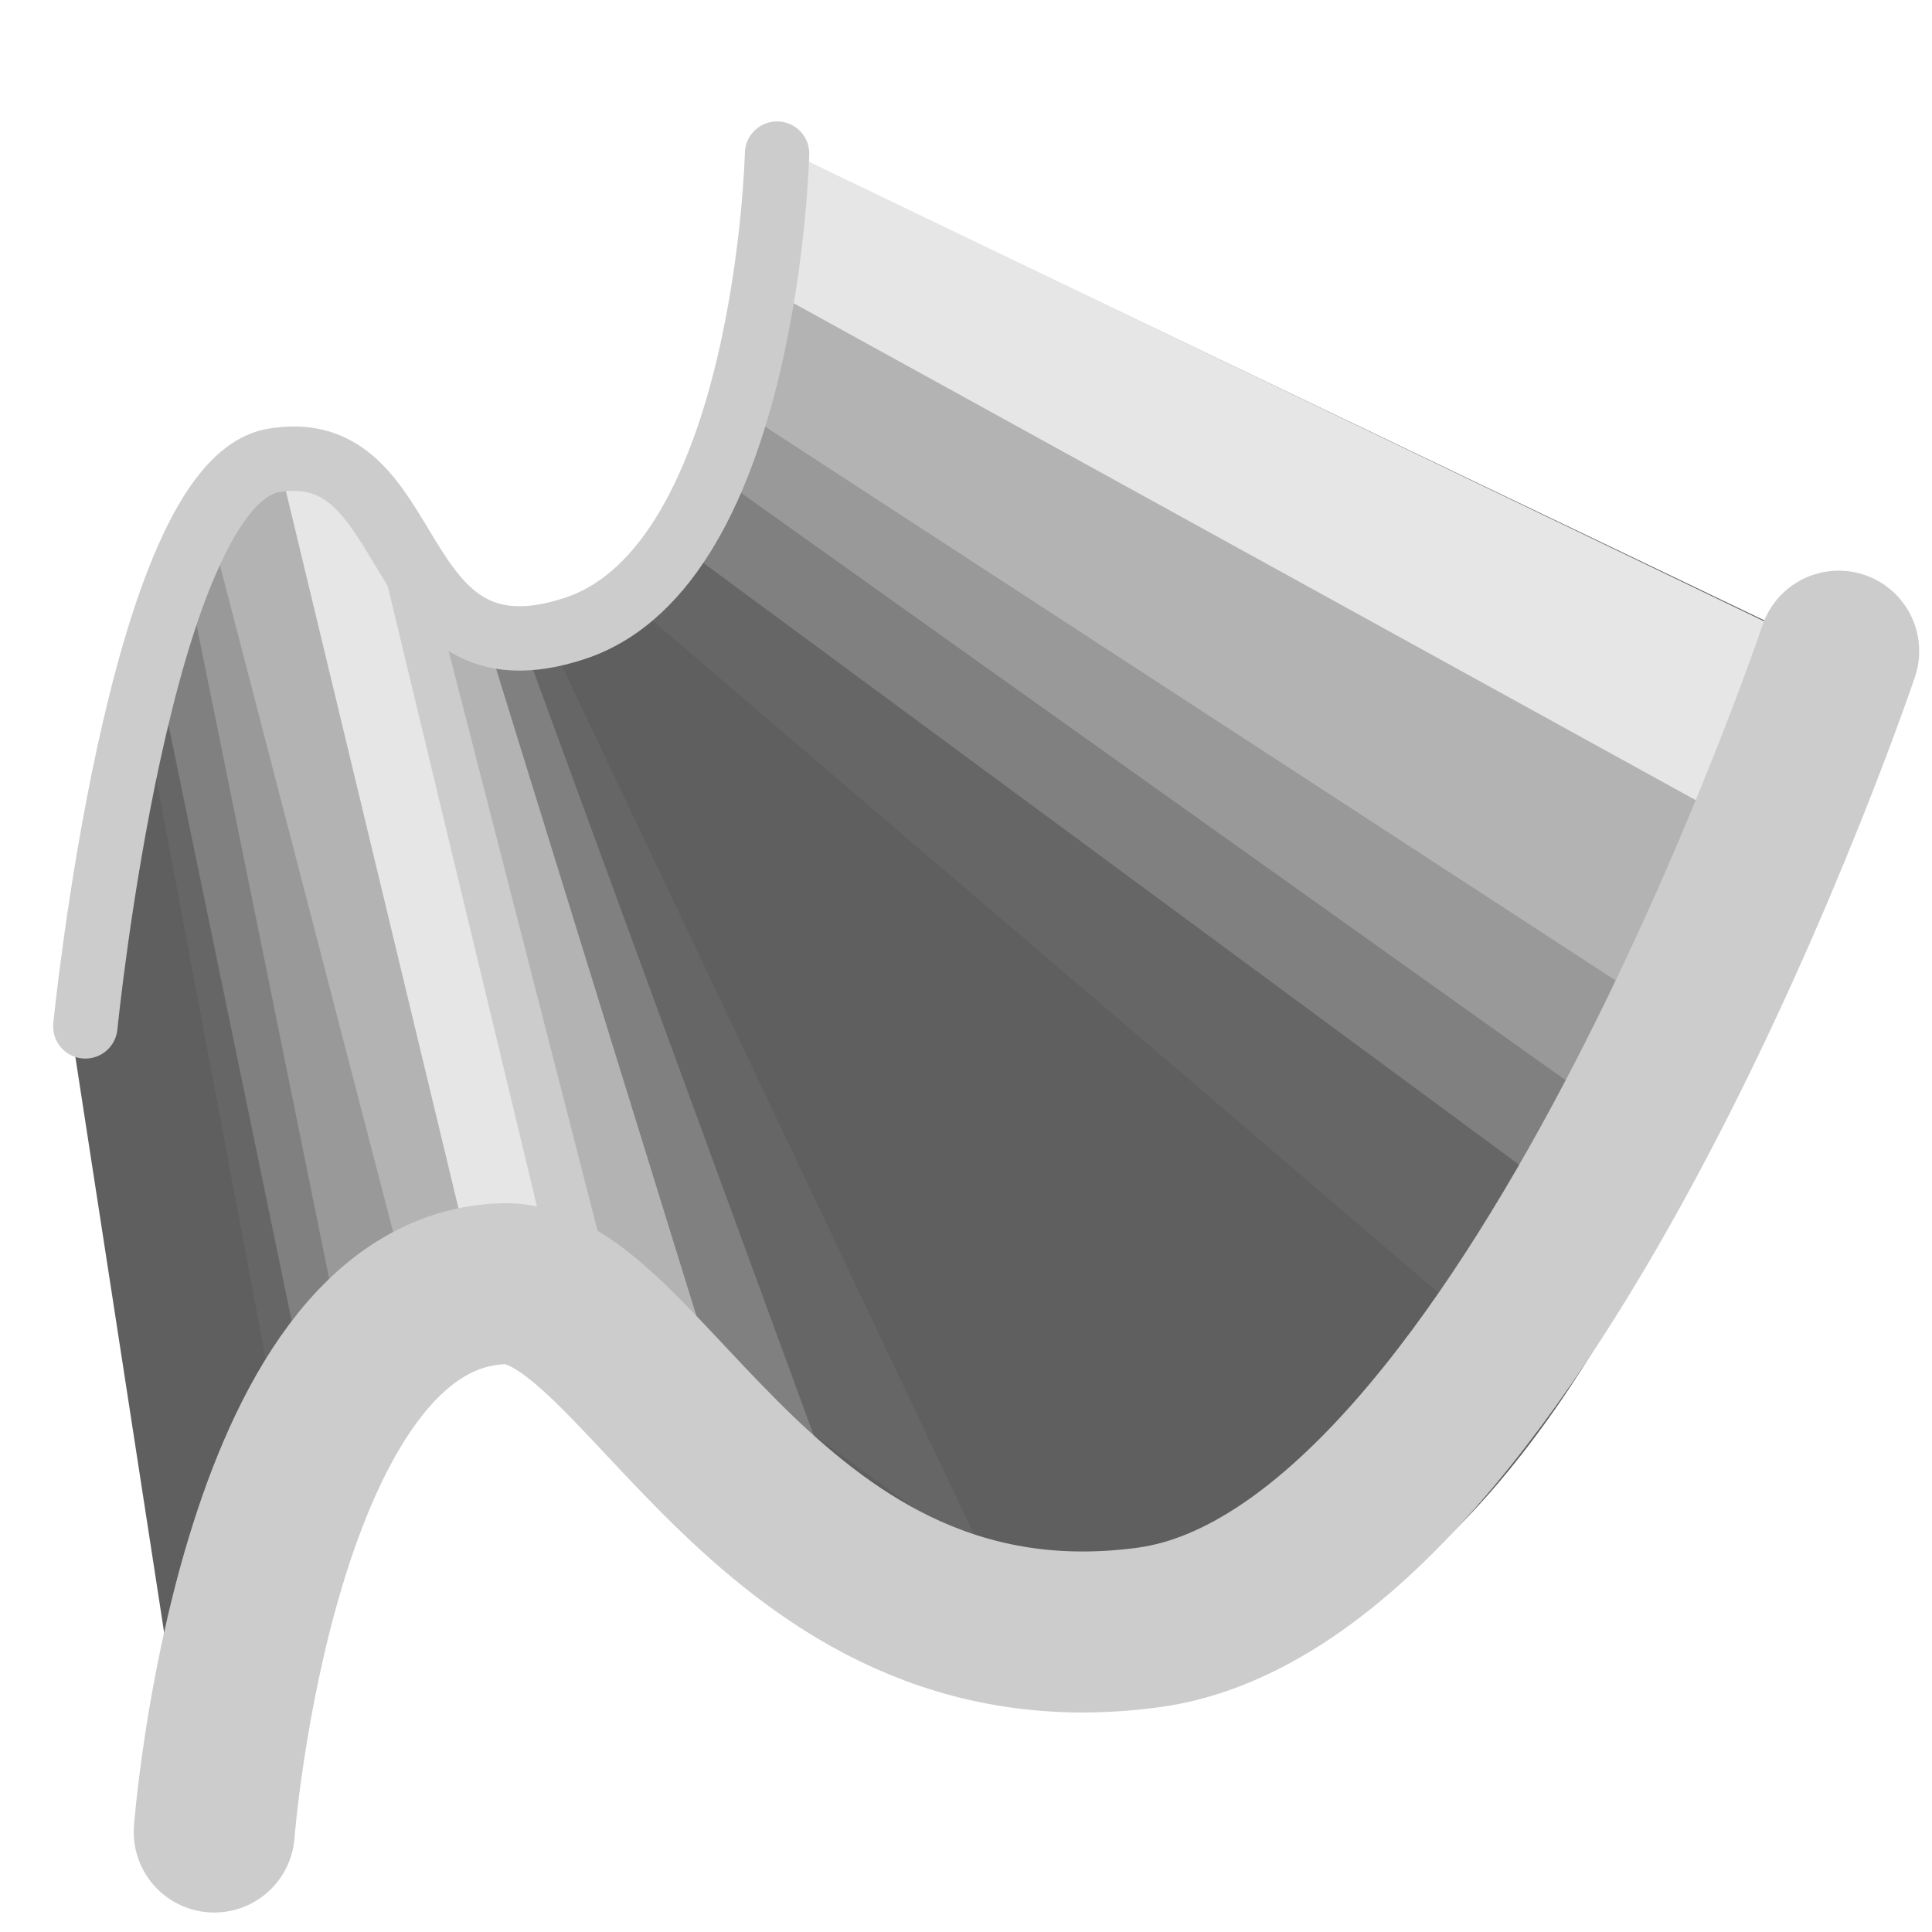 <svg xmlns="http://www.w3.org/2000/svg" xmlns:osb="http://www.openswatchbook.org/uri/2009/osb" xmlns:svg="http://www.w3.org/2000/svg" xmlns:xlink="http://www.w3.org/1999/xlink" id="svg4744" width="24" height="24" version="1.1"><defs id="defs4746"><linearGradient id="linearGradient3770" osb:paint="gradient"><stop style="stop-color:#ddd;stop-opacity:1" id="stop3772" offset="0"/><stop style="stop-color:#ddd;stop-opacity:0" id="stop3774" offset="1"/></linearGradient><linearGradient id="linearGradient5559"><stop style="stop-color:#323232;stop-opacity:1" id="stop5561" offset="0"/><stop style="stop-color:#fff;stop-opacity:0" id="stop5563" offset="1"/></linearGradient><linearGradient id="linearGradient4964"><stop style="stop-color:#fff;stop-opacity:1" id="stop4966" offset="0"/><stop style="stop-color:#000;stop-opacity:1" id="stop4968" offset="1"/></linearGradient><linearGradient id="linearGradient5565-3" x1="2.304" x2="7.671" y1="1040.556" y2="1038.536" gradientUnits="userSpaceOnUse" xlink:href="#linearGradient5559-5"/><linearGradient id="linearGradient5559-5"><stop style="stop-color:#323232;stop-opacity:1" id="stop5561-9" offset="0"/><stop style="stop-color:#fff;stop-opacity:0" id="stop5563-0" offset="1"/></linearGradient><filter id="filter5627-9" width="1.823" height="1.356" x="-.412" y="-.178" color-interpolation-filters="sRGB"><feGaussianBlur id="feGaussianBlur5629-1" stdDeviation=".751"/></filter><radialGradient id="radialGradient3778" cx="4.532" cy="11.574" r="2.875" fx="4.532" fy="11.574" gradientTransform="matrix(1.107,-0.259,0.54,2.308,-6.979,-13.213)" gradientUnits="userSpaceOnUse" xlink:href="#linearGradient3770"/></defs><g id="layer1" transform="translate(0,-1028.362)"><rect style="fill:none;stroke:none" id="rect2996-9-18-3" width="23.04" height="23.04" x=".48" y="1028.842" ry="3.727"/><path style="fill:#5f5f5f;stroke:none;stroke-width:1px;stroke-linecap:butt;stroke-linejoin:miter;stroke-opacity:1;fill-opacity:1" id="path5021" d="m 2.525,1051.794 c 1.263,-4.546 0.758,-6.692 2.967,-7.892 2.21,-1.2 5.682,7.26 10.67,4.861 4.988,-2.399 6.819,-12.185 6.819,-12.185 l -13.574,-6.503 c 0,0 -0.253,4.735 -2.083,5.745 -1.831,1.01 -2.02,-2.083 -3.851,-1.957 -1.831,0.126 -2.652,6.882 -2.652,6.882 z"/><path style="fill:#666;fill-opacity:1;stroke:none" id="path3780" d="m 1.739,1036.96 1.74,9.236 0.733,-1.12 -2.319,-8.851 z"/><path style="fill:gray;fill-opacity:1;stroke:none" id="path3780-1" d="m 1.933,1036.594 1.885,9.12 0.944,-1.359 -2.428,-8.851 z"/><path style="fill:#999;fill-opacity:1;stroke:none" id="path3780-1-3" d="m 2.384,1035.843 1.856,9.149 0.973,-1.012 -2.428,-9.227 z"/><path style="fill:#b3b3b3;fill-opacity:1;stroke:none" id="path3780-1-3-1" d="m 2.616,1034.935 2.378,9.156 1.121,-0.432 -2.404,-9.64 z"/><path style="fill:#e6e6e6;fill-opacity:1;stroke:none" id="path3780-1-3-1-7" d="m 3.457,1034.069 2.349,9.763 1.063,0.349 -2.318,-9.987 z"/><path style="fill:#ccc;fill-opacity:1;stroke:none" id="path3780-1-3-1-7-7" d="m 4.471,1034.207 2.349,9.763 1.043,0.221 -2.604,-9.184 z"/><path style="fill:#666;fill-opacity:1;stroke:none" id="path3780-1-3-1-7-7-3-5-5" d="m 6.363,1036.162 2.308,8.986 3.579,2.593 -5.386,-11.352 z"/><path style="fill:gray;fill-opacity:1;stroke:none" id="path3780-1-3-1-7-7-3-5" d="m 5.851,1035.712 2.54,9.651 1.769,0.97 -3.623,-9.882 z"/><path style="fill:#b3b3b3;fill-opacity:1;stroke:none" id="path3780-1-3-1-7-7-3" d="m 5.258,1035.221 2.308,8.986 1.248,1.028 -2.871,-9.275 z"/><path style="fill:gray;fill-opacity:1;stroke:none" id="path3780-1-1" d="m 8.264,1035.064 10.222,8.992 1.44,-2.21 -10.952,-7.734 z"/><path style="fill:#999;fill-opacity:1;stroke:none" id="path3780-1-3-3" d="m 8.911,1034.275 10.959,7.806 0.99,-1.883 -11.565,-7.202 z"/><path style="fill:#b3b3b3;fill-opacity:1;stroke:none" id="path3780-1-3-1-9" d="m 9.123,1033.413 11.279,7.345 1.097,-2.28 -11.886,-6.815 z"/><path style="fill:#e6e6e6;fill-opacity:1;stroke:none" id="path3780-1-3-1-7-6" d="m 9.601,1031.987 11.793,6.496 0.623,-2.354 -12.074,-5.809 z"/><path style="fill:#666;fill-opacity:1;stroke:none" id="path3780-1-1-1" d="m 7.913,1035.907 10.182,8.706 1.194,-1.474 -10.706,-7.898 z"/><path style="fill:none;stroke:#ccc;stroke-width:2;stroke-linecap:round;stroke-linejoin:miter;stroke-miterlimit:4;stroke-opacity:1;stroke-dasharray:none" id="path4349-4-6-4" d="m 2.661,1051.12 c 0,0 0.513,-6.713 3.59,-6.811 1.735,-0.055 3.31,4.905 8.015,4.27 4.706,-0.634 8.575,-12.128 8.575,-12.128"/><path style="fill:none;stroke:#ccc;stroke-width:.8;stroke-linecap:round;stroke-linejoin:miter;stroke-miterlimit:4;stroke-opacity:1;stroke-dasharray:none" id="path4349-4-6-4-6" d="m 1.06,1041.112 c 0,0 0.672,-6.74 2.333,-7.029 1.87,-0.326 1.368,2.874 3.752,2.084 2.385,-0.79 2.508,-5.897 2.508,-5.897"/></g></svg>